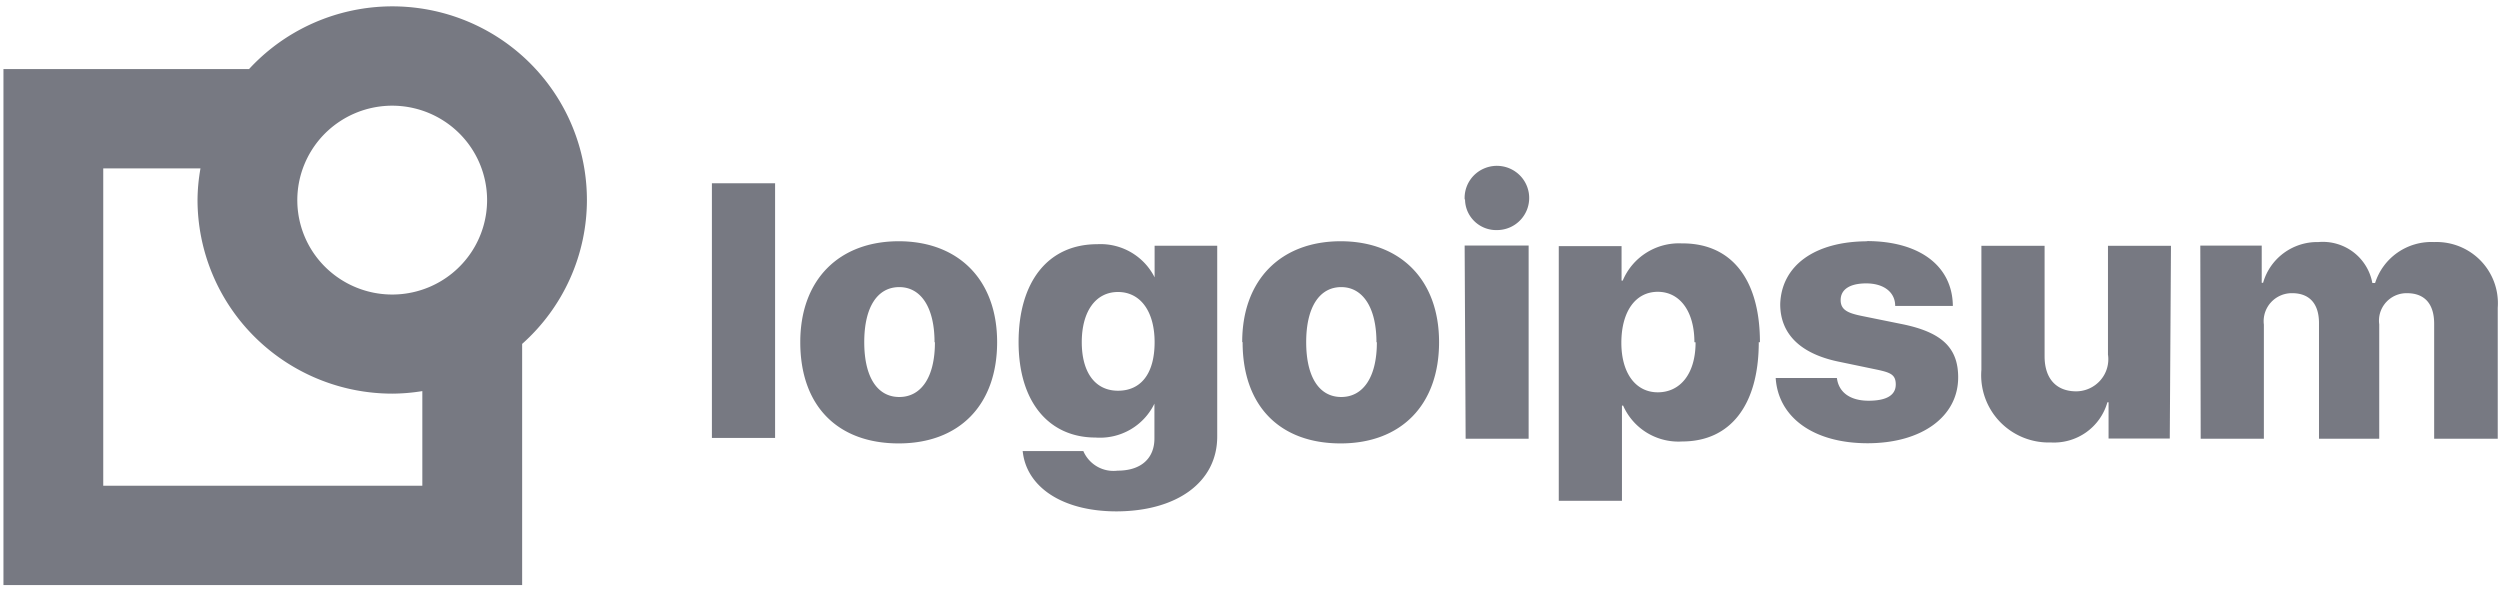 <svg width="134" height="32" fill="none" xmlns="http://www.w3.org/2000/svg"><path d="M38.158 9.823h3.387v13.65h-3.387V9.823zm4.737 8.516c0-3.381 2.11-5.408 5.276-5.408 3.165 0 5.275 2.027 5.275 5.408 0 3.38-2.036 5.428-5.275 5.428-3.24 0-5.276-1.974-5.276-5.428zm7.196 0c0-1.859-.728-2.95-1.889-2.95-1.16 0-1.878 1.05-1.878 2.95 0 1.9.718 2.94 1.878 2.94 1.161 0 1.91-1.04 1.91-2.93l-.02-.01zm4.706 5.838h3.27a1.758 1.758 0 001.836 1.05c1.298 0 1.974-.693 1.974-1.722v-1.89h.01a3.23 3.23 0 01-1.296 1.407 3.252 3.252 0 01-1.87.43c-2.479 0-4.125-1.88-4.125-5.113 0-3.234 1.573-5.25 4.22-5.25a3.252 3.252 0 011.9.491c.567.356 1.01.877 1.266 1.493h-.095v-1.9h3.356V23.4c0 2.467-2.195 4.01-5.424 4.01-2.933-.01-4.811-1.343-5.001-3.223l-.021-.01zm7.09-5.838c0-1.649-.76-2.688-1.962-2.688-1.203 0-1.942 1.05-1.942 2.688 0 1.638.728 2.604 1.942 2.604 1.213 0 1.962-.893 1.962-2.604zm4.695 0c0-3.381 2.11-5.408 5.276-5.408 3.165 0 5.276 2.027 5.276 5.408 0 3.38-2.047 5.428-5.276 5.428-3.229 0-5.254-1.974-5.254-5.428h-.022zm7.196 0c0-1.859-.738-2.95-1.888-2.95s-1.878 1.05-1.878 2.95c0 1.9.717 2.94 1.878 2.94 1.16 0 1.91-1.04 1.91-2.93l-.022-.01zm4.727-7.655a1.716 1.716 0 011.016-1.642 1.738 1.738 0 011.91.325 1.72 1.72 0 01.41 1.885 1.724 1.724 0 01-1.605 1.08 1.673 1.673 0 01-1.573-.999 1.653 1.653 0 01-.137-.638l-.02-.01zm0 2.478h3.43v10.353h-3.377l-.053-10.353zM94.27 18.34c0 3.37-1.52 5.323-4.105 5.323a3.25 3.25 0 01-1.886-.465A3.228 3.228 0 0187 21.74h-.063v5.103H83.55v-13.65h3.366v1.848h.063c.257-.616.7-1.139 1.266-1.495a3.272 3.272 0 011.9-.5c2.658-.021 4.188 1.921 4.188 5.302l-.063-.01zm-3.45 0c0-1.638-.77-2.699-1.963-2.699-1.192 0-1.941 1.05-1.952 2.699-.01 1.648.76 2.688 1.952 2.688s2.026-.977 2.026-2.678l-.064-.01zm9.232-5.418c2.838 0 4.6 1.333 4.621 3.475h-3.091c0-.745-.623-1.207-1.551-1.207-.929 0-1.372.357-1.372.892 0 .536.39.704 1.171.861l2.174.441c2.11.441 2.954 1.281 2.954 2.846 0 2.1-1.952 3.528-4.854 3.528-2.901 0-4.79-1.386-4.927-3.497h3.281c.096.767.707 1.218 1.699 1.218.992 0 1.456-.315 1.456-.871 0-.557-.316-.651-1.129-.82l-1.962-.409c-2.037-.43-3.102-1.49-3.102-3.076.063-2.058 1.836-3.37 4.695-3.37l-.063-.011zM116.3 23.506h-3.281v-1.943h-.063a2.965 2.965 0 01-1.134 1.606 2.988 2.988 0 01-1.894.547 3.634 3.634 0 01-2.74-1.117 3.599 3.599 0 01-.985-2.779v-6.646h3.387v5.922c0 1.218.644 1.88 1.699 1.88a1.738 1.738 0 001.301-.603 1.712 1.712 0 00.397-1.372v-5.827h3.377l-.064 10.332zm1.636-10.343h3.292v1.995h.074a3 3 0 011.108-1.595 3.026 3.026 0 011.857-.589 2.71 2.71 0 011.872.54 2.69 2.69 0 011.019 1.655h.147a3.154 3.154 0 011.208-1.633 3.179 3.179 0 011.958-.562 3.3 3.3 0 012.495 1 3.277 3.277 0 01.913 2.518v7.024h-3.408v-6.163c0-1.05-.496-1.638-1.456-1.638a1.479 1.479 0 00-1.438 1.043 1.46 1.46 0 00-.05.626v6.132h-3.229V17.32c0-1.05-.517-1.606-1.445-1.606a1.517 1.517 0 00-1.14.504c-.143.16-.25.349-.314.553-.063.205-.082.42-.055.633v6.111h-3.387l-.021-10.353zm-86.478-2.447c0-2.09-.634-4.131-1.82-5.856a10.416 10.416 0 00-4.823-3.812A10.472 10.472 0 0018.67.611c-2.045.474-3.9 1.55-5.32 3.09H.185V31.36h27.802V18.433a10.366 10.366 0 002.563-3.49c.598-1.33.908-2.77.909-4.227zm-5.35 0a5.044 5.044 0 01-.852 2.814 5.08 5.08 0 01-2.28 1.869 5.108 5.108 0 01-5.546-1.09 5.037 5.037 0 01-1.107-5.517 5.066 5.066 0 011.873-2.273 5.103 5.103 0 016.419.625 5.049 5.049 0 011.493 3.572zm-3.471 15.32H5.534V9.025h5.212a9.975 9.975 0 00-.159 1.69 10.37 10.37 0 003.06 7.34 10.471 10.471 0 007.376 3.044 10.28 10.28 0 001.614-.136v5.071z" opacity=".6" fill="#1D2130"/></svg>